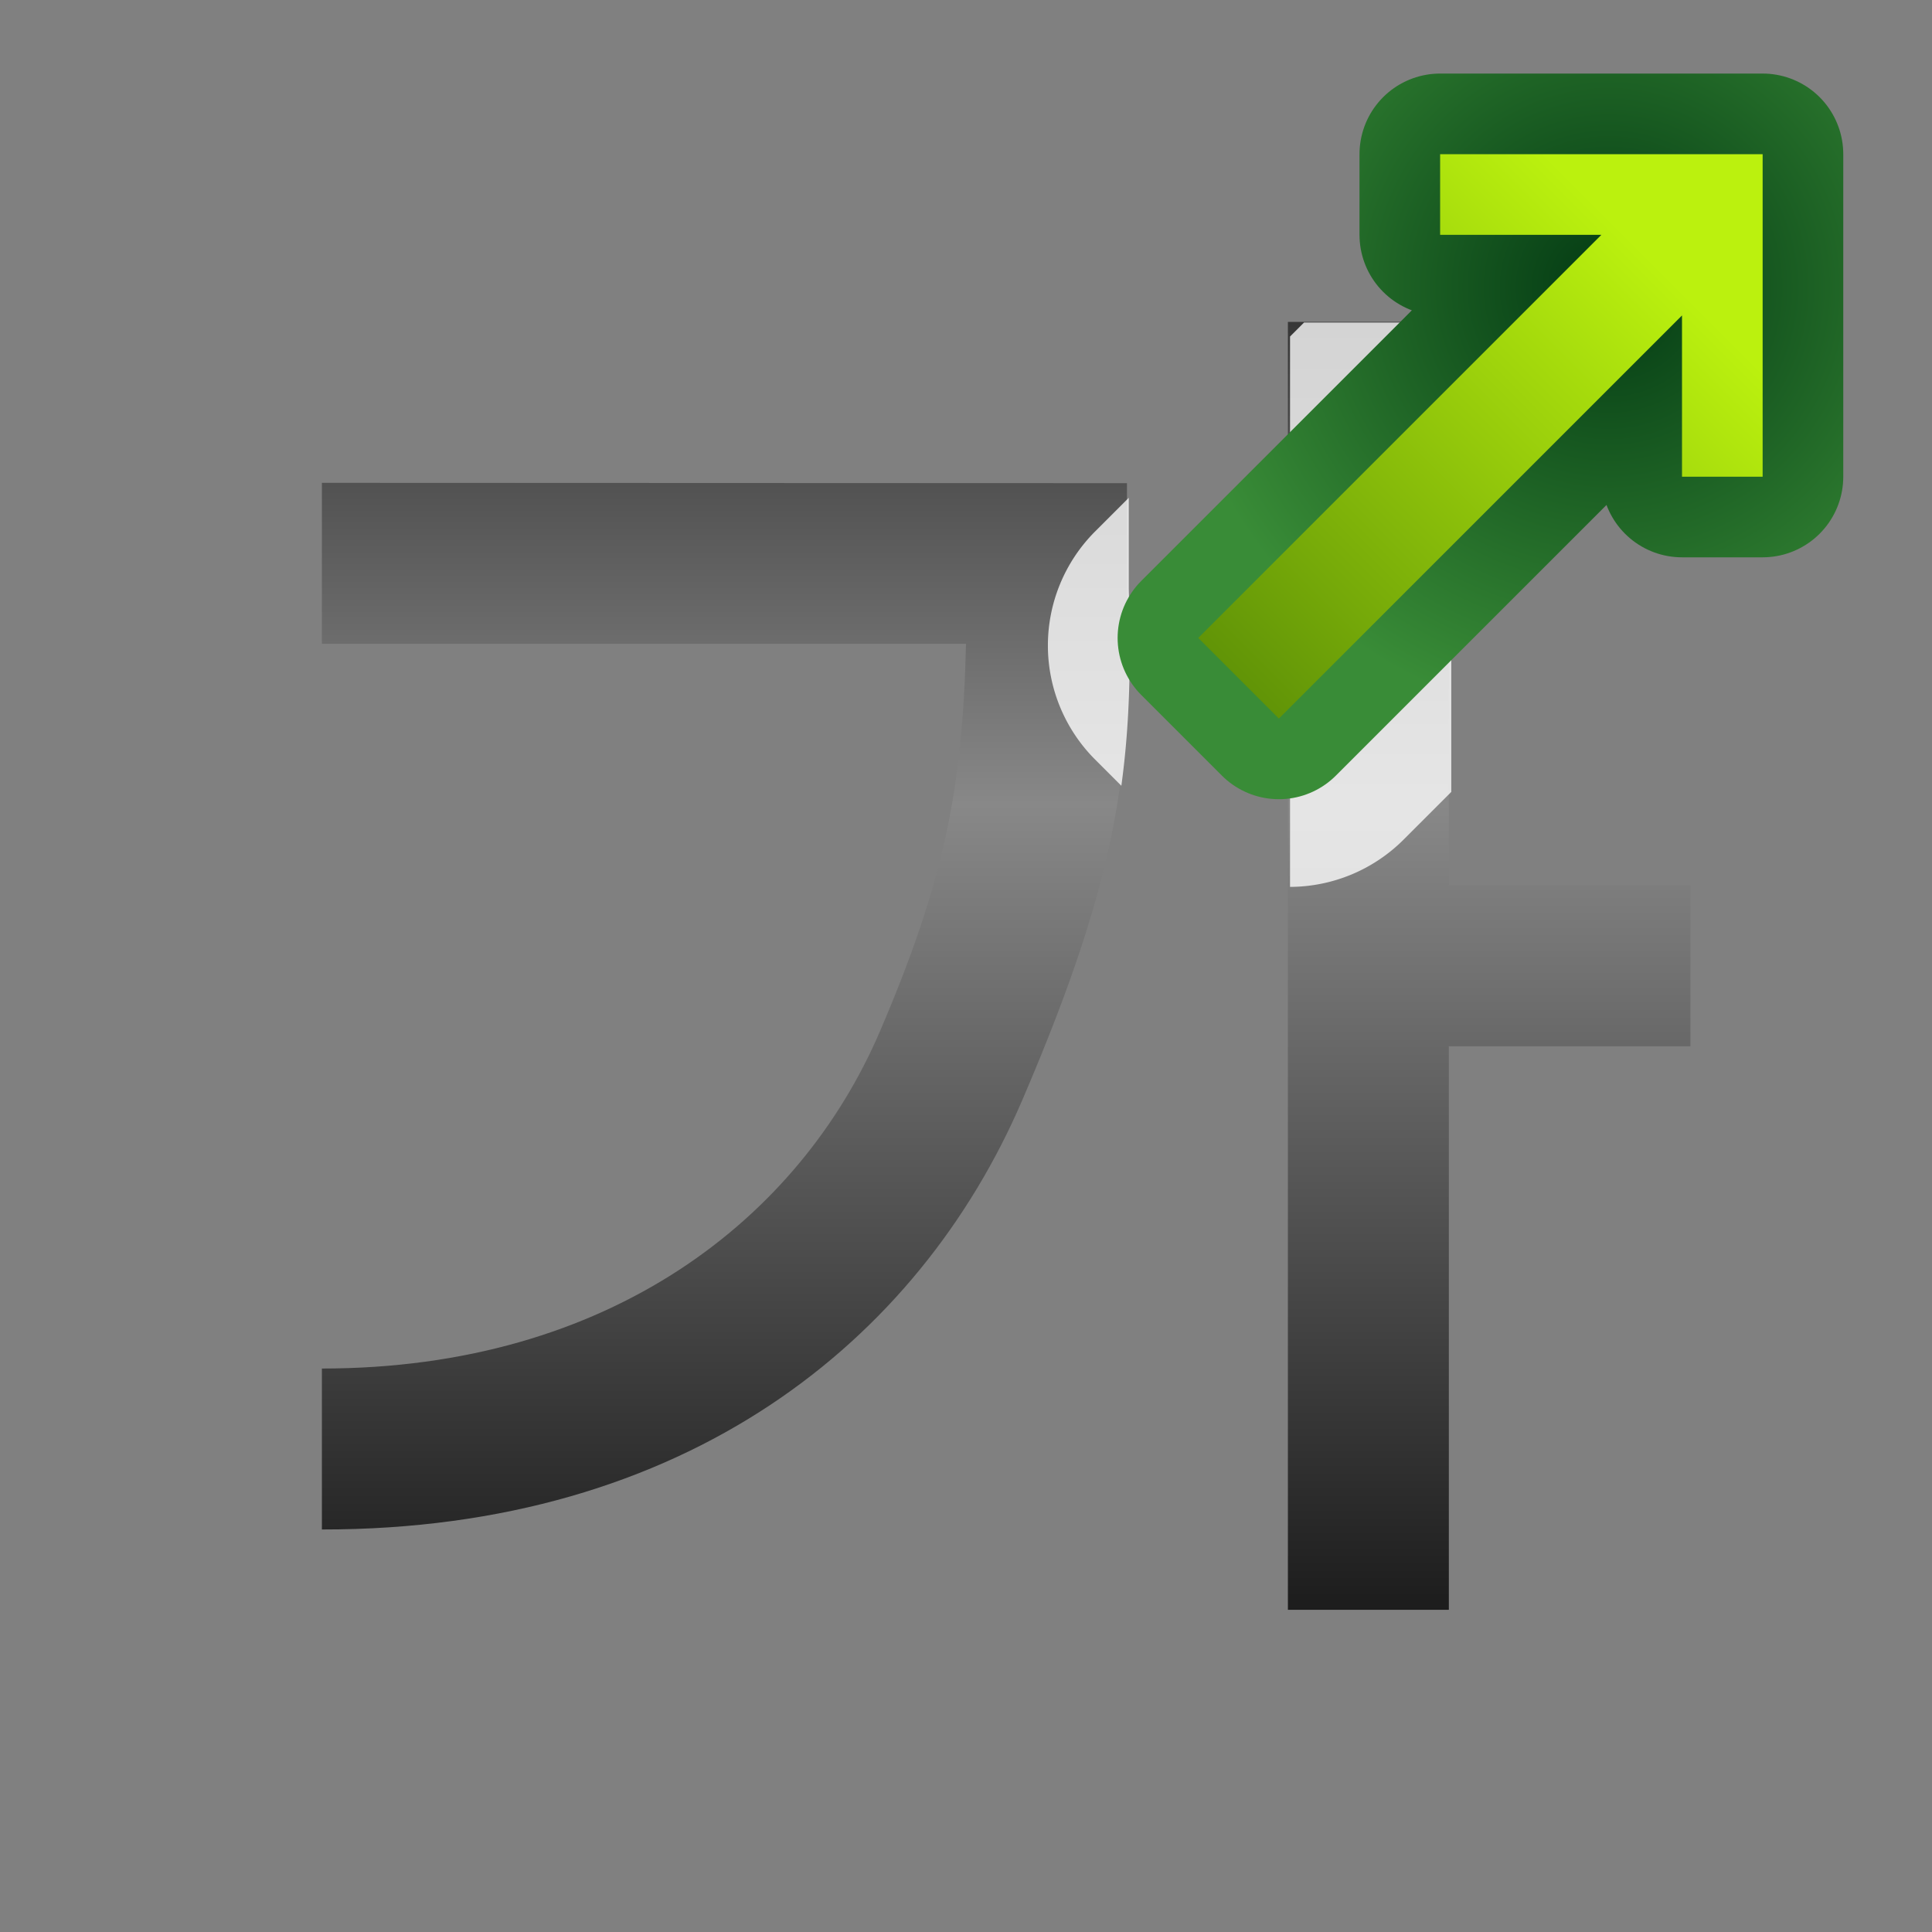 <svg height="24" viewBox="0 0 6.35 6.35" width="24" xmlns="http://www.w3.org/2000/svg" xmlns:xlink="http://www.w3.org/1999/xlink"><rect x="0" y="0" width="6.35" height="6.35" fill="#808080" stroke="none"/><linearGradient id="a" gradientUnits="userSpaceOnUse" x1="3.531" x2="3.531" y1="5.292" y2="0"><stop offset="0" stop-color="#1c1c1c"/><stop offset=".5" stop-color="#888"/><stop offset="1"/></linearGradient><radialGradient id="b" cx="34.354" cy="561.815" gradientTransform="matrix(1.353 0 0 1.353 6.048 -692.184)" gradientUnits="userSpaceOnUse" r="4"><stop offset="0" stop-color="#033a13"/><stop offset="1" stop-color="#398c37"/></radialGradient><linearGradient id="c" gradientUnits="userSpaceOnUse" x1="52.807" x2="47.523" y1="67.352" y2="72.636"><stop offset="0" stop-color="#bbf10e"/><stop offset="1" stop-color="#5f9207"/></linearGradient><path d="m4.233 1.058v4.233l.529-0v-1.852l.794 0v-.529l-.794-0v-1.852zm-3.175.529v.529h2.117c-.011.478-.073.784-.283 1.274-.264.616-.889 1.108-1.834 1.108v.529c1.198.001 1.962-.621 2.301-1.409.339-.789.361-1.134.345-1.683v-.347z" fill="url(#a)" fill-rule="evenodd" stroke-width=".045"/><path d="m16.174 4-.174.174v6.826a2.001 2.001 0 0 0 1.406-.584l.594-.594v-5.822zm-2.174 2.174-.418.418a2.001 2.001 0 0 0 0 2.828l.326.326c.109-.797.117-1.547.092-2.436z" fill="#fff" fill-opacity=".784" fill-rule="evenodd" transform="scale(.265)"/><g transform="matrix(0 -.265 -.265 0 23.295 14.865)"><path d="m54.182 66.044h-4v1h2l-5 5 1 1 5-5v2h1z" fill="none" stroke="url(#b)" stroke-linejoin="round" stroke-width="2"/><path d="m54.182 66.044h-4v1h2l-5 5 1 1 5-5v2h1z" fill="url(#c)" fill-rule="evenodd"/></g></svg>